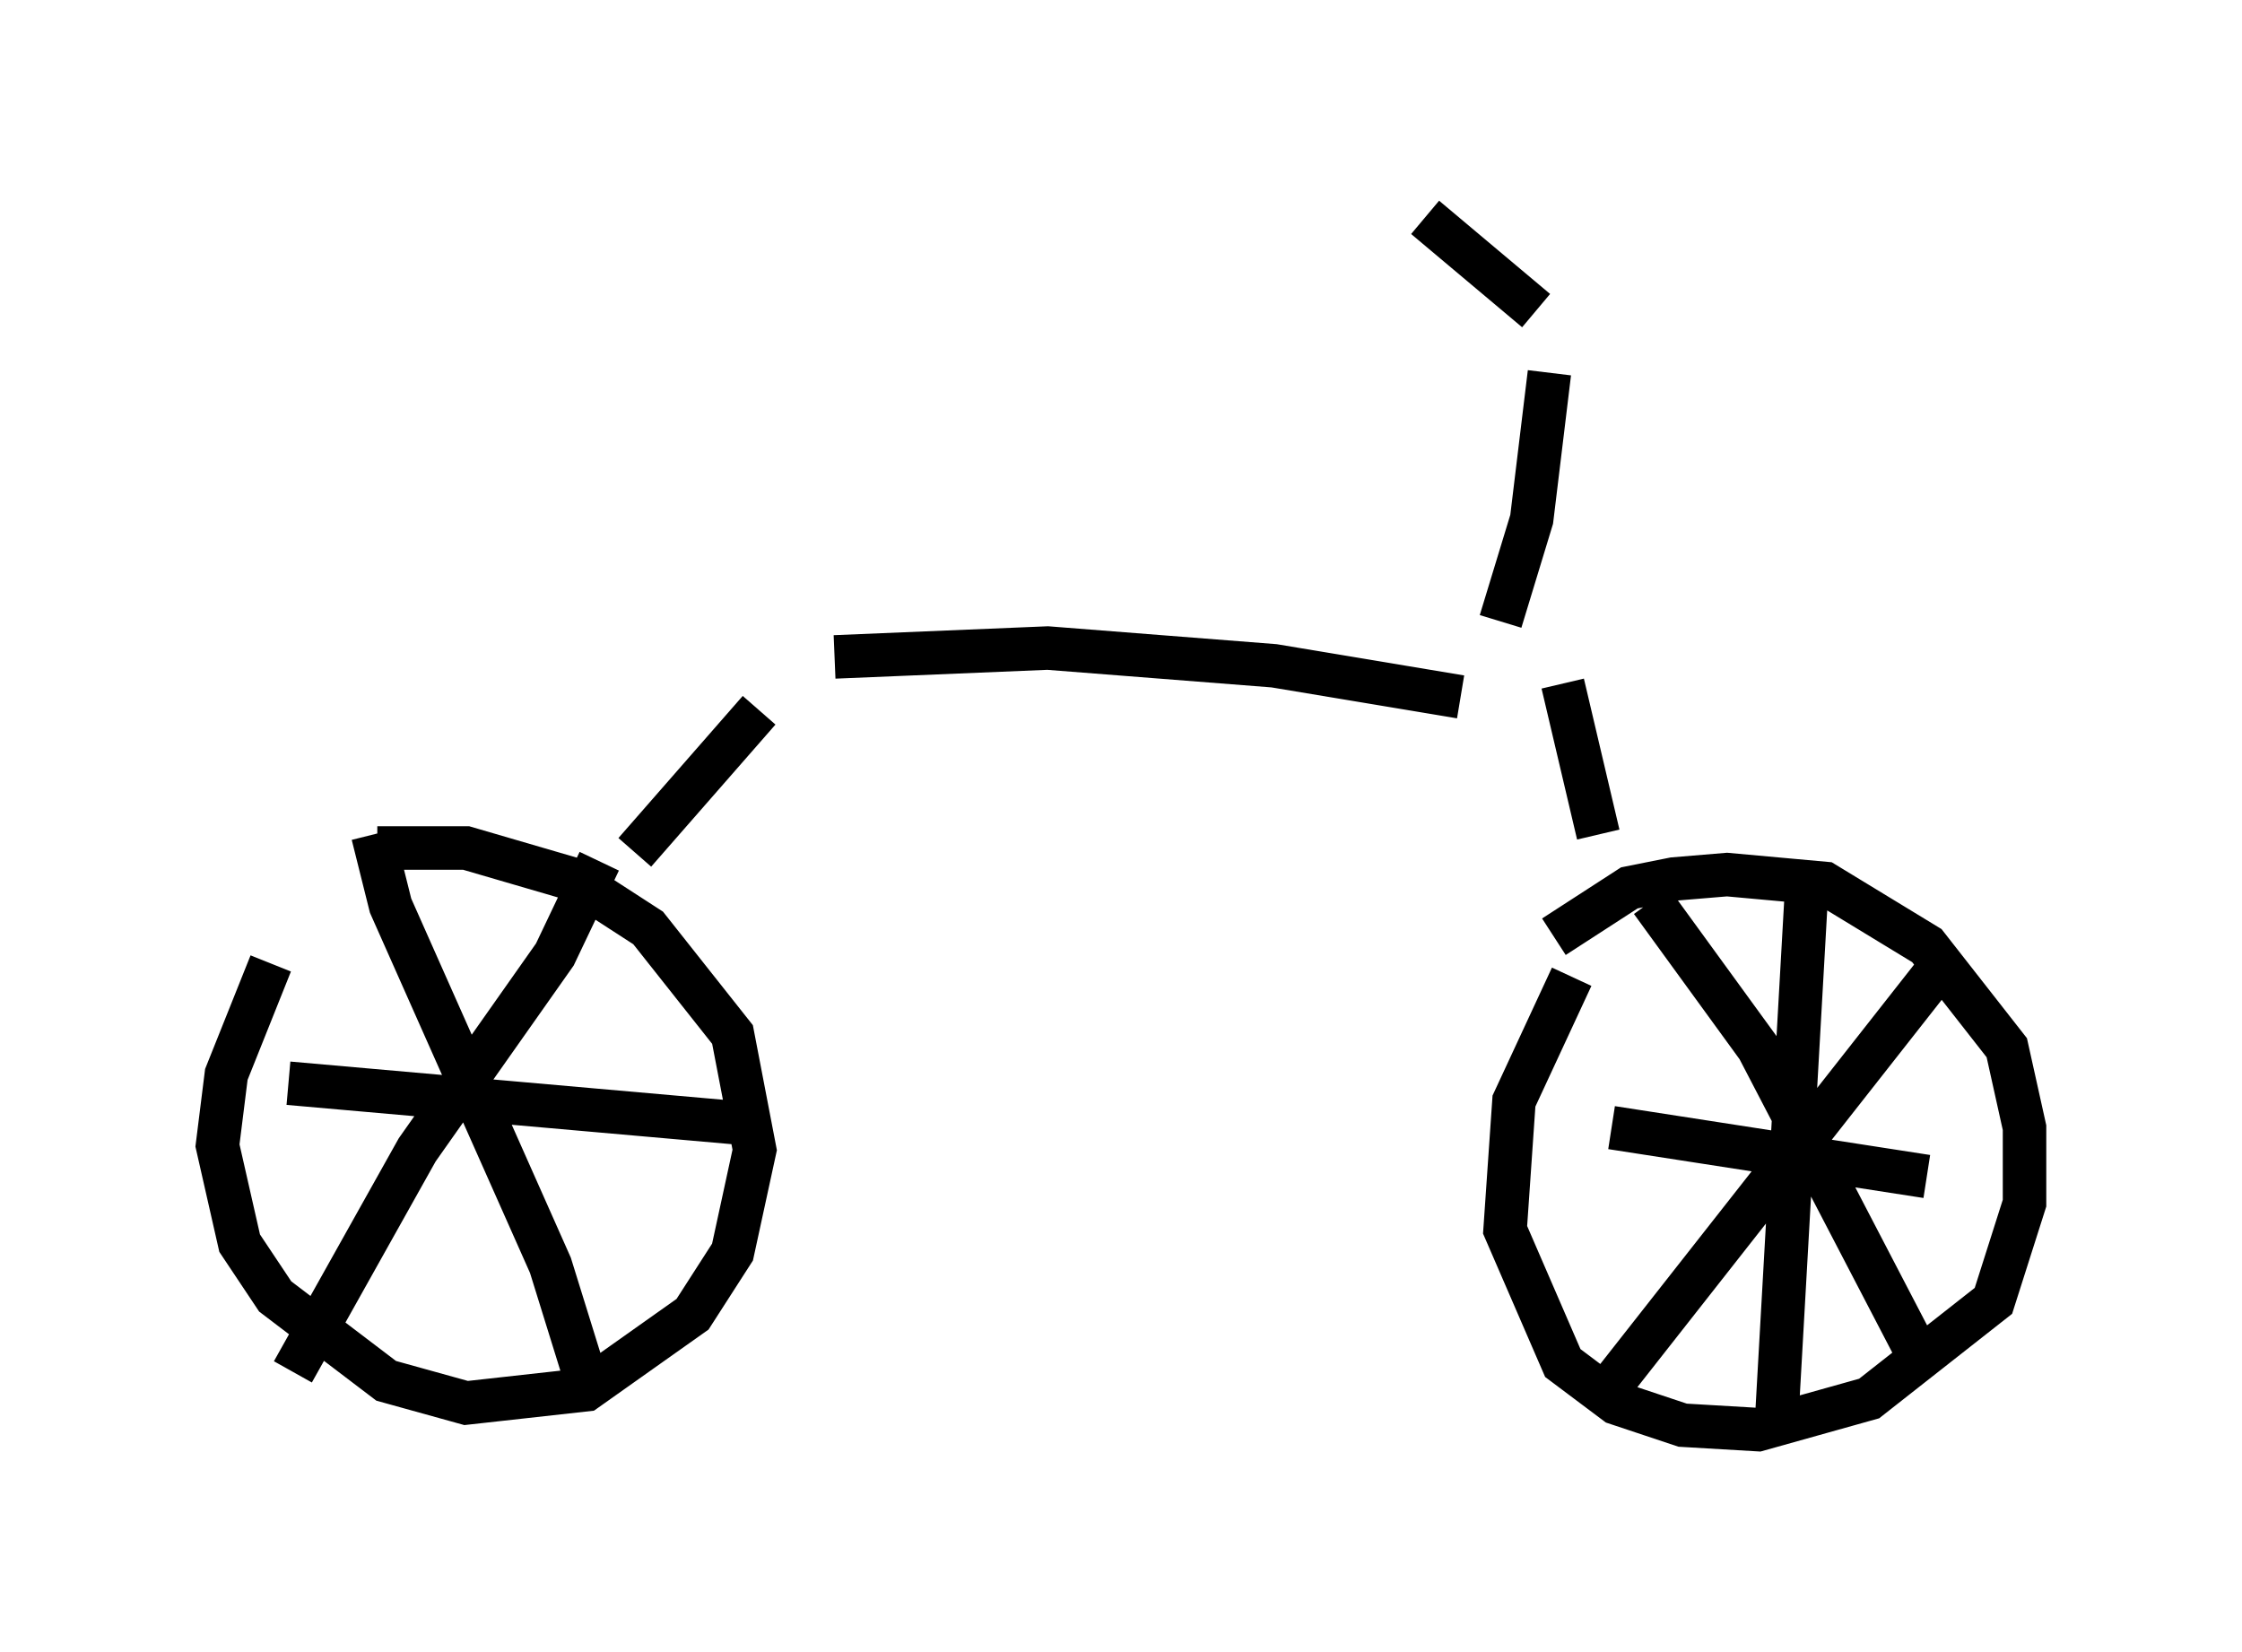 <?xml version="1.0" encoding="utf-8" ?>
<svg baseProfile="full" height="37.971" version="1.1" width="51.548" xmlns="http://www.w3.org/2000/svg" xmlns:ev="http://www.w3.org/2001/xml-events" xmlns:xlink="http://www.w3.org/1999/xlink"><defs /><rect fill="white" height="37.971" width="51.548" x="0" y="0" /><path d="M7.552, 20.006 m-1.327, 2.144 l-1.021, 2.552 -0.204, 1.633 l0.51, 2.246 0.817, 1.225 l2.552, 1.94 1.838, 0.51 l2.756, -0.306 2.45, -1.735 l0.919, -1.429 0.51, -2.348 l-0.51, -2.654 -1.94, -2.45 l-1.735, -1.123 -2.45, -0.715 l-2.042, 0.0 m27.461, 2.96 l-1.327, 2.858 -0.204, 2.96 l1.327, 3.063 1.225, 0.919 l1.531, 0.51 1.735, 0.102 l2.552, -0.715 2.858, -2.246 l0.715, -2.246 0.0, -1.735 l-0.408, -1.838 -1.838, -2.348 l-2.348, -1.429 -2.246, -0.204 l-1.225, 0.102 -1.021, 0.204 l-1.735, 1.123 m8.779, 0.817 l-7.861, 10.004 m1.327, -11.638 l2.45, 3.369 3.879, 7.452 m-2.756, -11.229 l-0.715, 12.658 m-3.777, -7.044 l7.248, 1.123 m-30.523, -7.248 l-1.021, 2.144 -3.165, 4.492 l-2.858, 5.104 m1.838, -12.352 l0.408, 1.633 3.675, 8.269 l0.919, 2.96 m-6.942, -7.146 l10.413, 0.919 m-2.45, -6.227 l2.858, -3.267 m19.294, 2.858 l-0.817, -3.471 m-16.742, -0.613 l4.9, -0.204 5.206, 0.408 l4.288, 0.715 m0.919, -1.735 l0.715, -2.348 0.408, -3.369 m-0.306, -1.429 l-2.552, -2.144 " fill="none" stroke="black" stroke-width="1" /></svg>